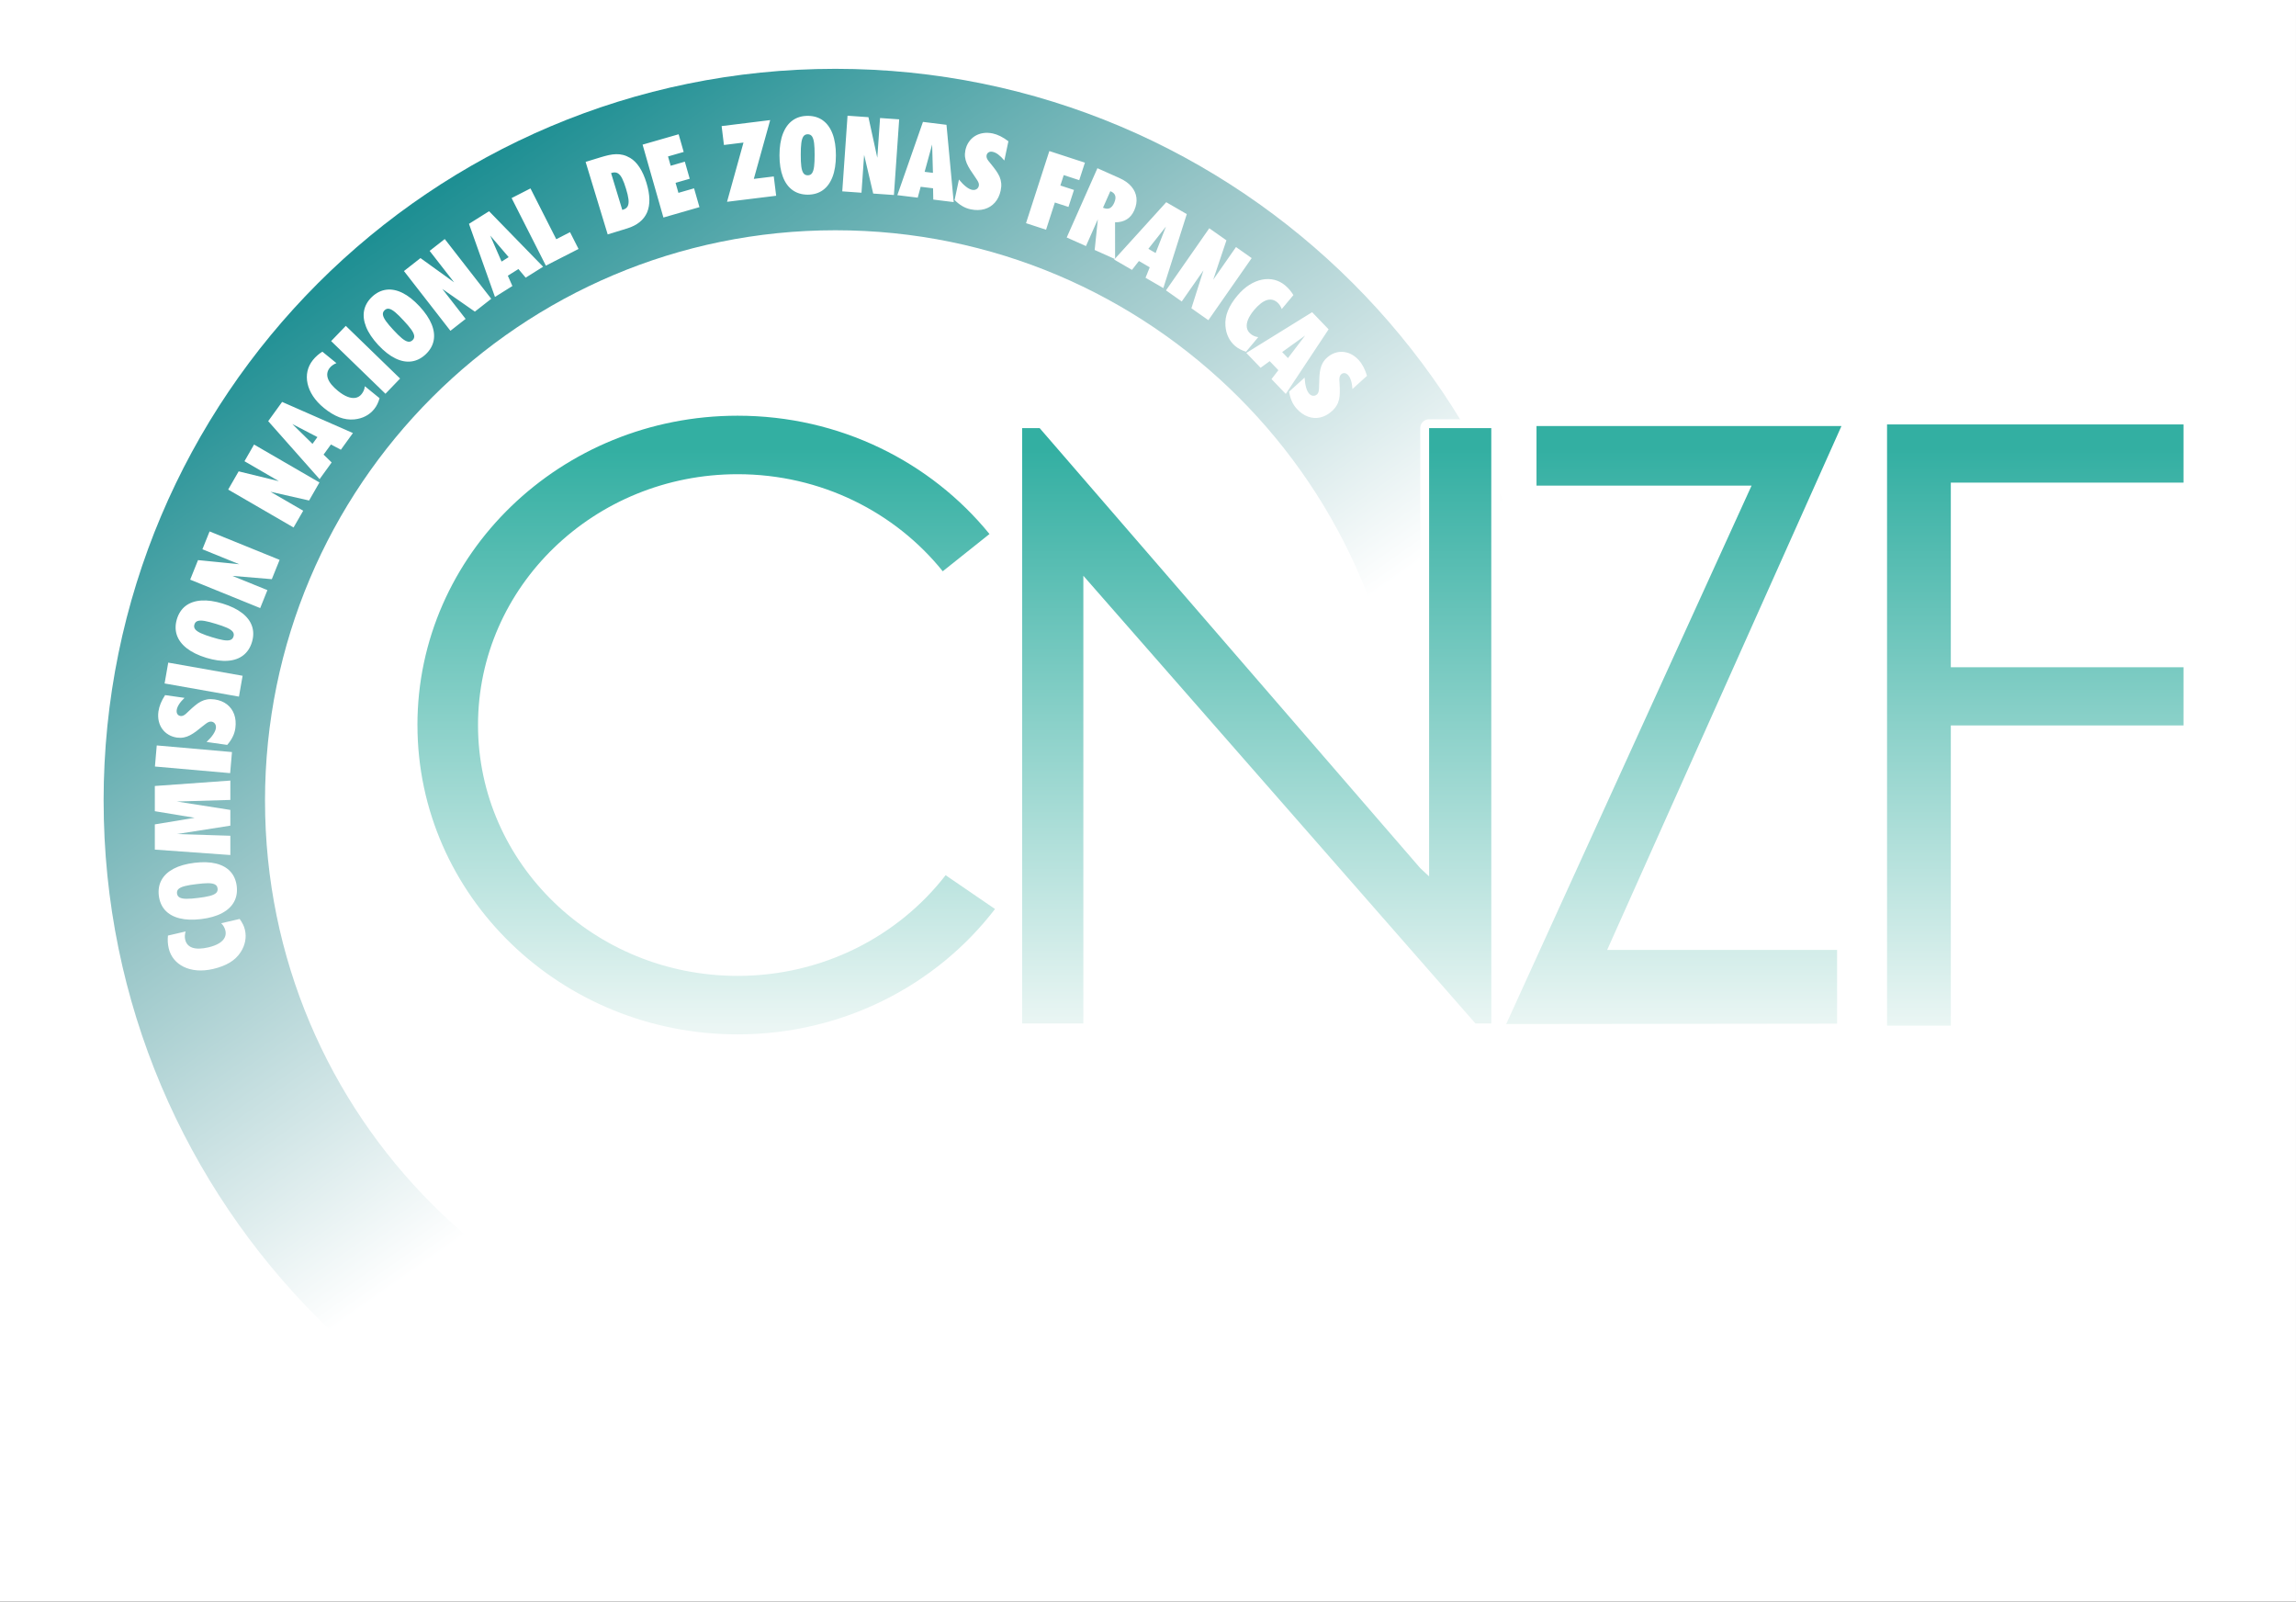 <svg xmlns="http://www.w3.org/2000/svg" width="264.661" height="184.576"><rect width="100%" height="100%" fill="#333333" stroke="none"/><defs><clipPath id="a"><path d="M28.254 122.78h99.703V21.437H28.254V122.78z"/></clipPath><clipPath id="b"><path d="M28.254 122.78h99.703V21.437H28.254V122.78z"/></clipPath><clipPath id="c"><path d="M78.105 122.78c27.533 0 49.852-22.686 49.852-50.672 0-27.986-22.32-50.672-49.852-50.672-27.53 0-49.85 22.686-49.85 50.672 0 27.986 22.32 50.673 49.85 50.673" clip-rule="evenodd"/></clipPath><linearGradient x2="1" gradientUnits="userSpaceOnUse" gradientTransform="matrix(32 -90 -90 -32 62.3 116.56)" id="d"><stop offset="0" stop-color="#737577"/><stop offset=".774" stop-color="#fff"/><stop offset="1" stop-color="#fff"/></linearGradient><clipPath id="e"><path d="M33.402 114.767h76.61V34.484h-76.61v80.283z"/></clipPath><clipPath id="f"><path d="M33.402 114.767h76.61V34.484h-76.61v80.283z"/></clipPath><linearGradient x2="1" gradientUnits="userSpaceOnUse" gradientTransform="matrix(32 -90 -90 -32 62.3 116.56)" id="g"><stop offset="0" stop-color="#373535"/><stop offset=".86" stop-color="#fff"/><stop offset="1" stop-color="#fff"/></linearGradient><clipPath id="h"><path d="M4.907 142.524h236.736V11.628H4.907v130.896z"/></clipPath><linearGradient id="A" gradientTransform="matrix(0 -53.5 -53.5 0 189.46 104.5)" gradientUnits="userSpaceOnUse" x2="1"><stop offset="0" stop-color="#33afa2"/><stop offset="1" stop-color="#ebf6f4"/></linearGradient><linearGradient id="z" gradientTransform="matrix(0 -53.5 -53.5 0 156.13 104.5)" gradientUnits="userSpaceOnUse" x2="1"><stop offset="0" stop-color="#33afa2"/><stop offset="1" stop-color="#ebf6f4"/></linearGradient><linearGradient id="y" gradientTransform="matrix(0 -53.5 -53.5 0 117.67 104.5)" gradientUnits="userSpaceOnUse" x2="1"><stop offset="0" stop-color="#33afa2"/><stop offset="1" stop-color="#ebf6f4"/></linearGradient><linearGradient id="x" gradientTransform="matrix(0 -53.5 -53.5 0 66.9 104.5)" gradientUnits="userSpaceOnUse" x2="1"><stop offset="0" stop-color="#33afa2"/><stop offset="1" stop-color="#ebf6f4"/></linearGradient><clipPath id="i"><path d="M4.907 142.524h236.736V11.628H4.907v130.896z"/></clipPath><clipPath id="v"><path d="M4.907 142.524h236.736V11.628H4.907v130.896z"/></clipPath><clipPath id="u"><path d="M33.402 114.767h76.61V34.484h-76.61v80.283z"/></clipPath><mask id="t" height="1" width="1" y="0" x="0" maskUnits="userSpaceOnUse"><g clip-path="url(#j)"><path d="M33.402 114.767h76.61V34.485H33.4v80.282z"/><g clip-path="url(#k)"><path d="M78.105 122.78c27.533 0 49.852-22.686 49.852-50.672 0-27.986-22.32-50.672-49.852-50.672-27.53 0-49.85 22.686-49.85 50.672 0 27.986 22.32 50.673 49.85 50.673" fill="url(#l)" fill-rule="evenodd"/></g></g></mask><linearGradient id="l" gradientTransform="matrix(32 -90 -90 -32 62.3 116.56)" gradientUnits="userSpaceOnUse" x2="1"><stop offset="0" stop-color="#373535"/><stop offset=".86" stop-color="#fff"/><stop offset="1" stop-color="#fff"/></linearGradient><clipPath id="k"><path d="M33.402 114.767h76.61V34.484h-76.61v80.283z"/></clipPath><clipPath id="j"><path d="M33.402 114.767h76.61V34.484h-76.61v80.283z"/></clipPath><clipPath id="s"><path d="M28.254 122.78h99.703V21.437H28.254V122.78z"/></clipPath><mask id="r" height="1" width="1" y="0" x="0" maskUnits="userSpaceOnUse"><g clip-path="url(#m)"><path d="M28.254 122.78h99.703V21.436H28.254V122.78z"/><g clip-path="url(#n)"><path d="M78.105 122.78c27.533 0 49.852-22.686 49.852-50.672 0-27.986-22.32-50.672-49.852-50.672-27.53 0-49.85 22.686-49.85 50.672 0 27.986 22.32 50.673 49.85 50.673" fill="url(#o)" fill-rule="evenodd"/></g></g></mask><linearGradient id="o" gradientTransform="matrix(32 -90 -90 -32 62.3 116.56)" gradientUnits="userSpaceOnUse" x2="1"><stop offset="0" stop-color="#737577"/><stop offset=".774" stop-color="#fff"/><stop offset="1" stop-color="#fff"/></linearGradient><clipPath id="n"><path d="M28.254 122.78h99.703V21.437H28.254V122.78z"/></clipPath><clipPath id="m"><path d="M28.254 122.78h99.703V21.437H28.254V122.78z"/></clipPath><clipPath id="q"><path d="M0 144h216V0H0v144z"/></clipPath><linearGradient id="p" gradientTransform="scale(135.36) rotate(-55 1.05 .19)" gradientUnits="userSpaceOnUse" x2="1"><stop offset="0" stop-color="#1e8f93"/><stop offset=".307" stop-color="#99c6c8"/><stop offset=".6" stop-color="#fff"/><stop offset="1" stop-color="#fff"/></linearGradient></defs><path fill="#fff" d="M0 0h264.66v184.576H0z"/><path d="M11.332 72c0-37.265 30.222-67.487 67.487-67.487 37.266 0 67.487 30.222 67.487 67.487 0 37.266-30.22 67.487-67.488 67.487-37.266 0-67.488-30.22-67.488-67.487m14.884 0c0 29.048 23.557 52.603 52.603 52.603 29.046 0 52.603-23.555 52.603-52.603 0-29.047-23.557-52.603-52.604-52.603S26.215 42.953 26.215 72" fill="url(#p)" transform="matrix(1.25 0 0 -1.25 -2.22 182.29)"/><g clip-path="url(#q)" transform="matrix(1.25 0 0 -1.25 -2.22 182.29)"><g mask="url(#r)"><g clip-path="url(#s)"><path d="M78.106 122.78c27.532 0 49.852-22.687 49.852-50.672 0-27.986-22.32-50.673-49.852-50.673-27.53 0-49.852 22.687-49.852 50.673 0 27.985 22.32 50.673 49.852 50.673" fill="#9ed8d6" fill-rule="evenodd"/></g></g><g mask="url(#t)"><g clip-path="url(#u)"><path d="M77.924 38.42l1.945-.983 1.697.457 1.193-.275 2.994-.07 2.783.327 1.63 1.102-.686 2.545-1.34.83-.94 1.148-8.314 5.536-1.812-.032-2.146 1.733-1.012-.27-1.353.475-2.026-.404-.93-1.614.68-.972.78-2.906 2.904-3.77 3.954-2.858zM39.387 61.424l4.846 1.2 1.193 1.734-.56 1.987L46 68.805l1.43-.003.703.972-.522.542-2.57 6.67 3.117 1.606 3.466.72 1.994 4.477 1.468 1.962 1.2-.93 1.89-.46 2.228-1.094.917.294-.52 1.643 2.76 3.268 2.407 4.608.834.446 1.022 1.394-.54.607.218 3.48 1.274.056.45 1.103-.878.57.204.456-.024.74 1.752 2.16 1.456.467 1.908-1.734 4.153.09 1.697 1.79.998-.07.18 1.192 1.914.224.293 1.054 2.517.417 2.762 2.057.885 1.492.982.315 1.514 2.476 2.153.904 2.52-.257-.096-.03-.3-4.54 3.997-6.78-2.228-8.35 1.345-10.83 3.25-8.05-.34-1.78 2.054-4.386.49-1.547-1.58-.508-.358-2.496.604-4.21-.917-.295-.215-.425 1.613-1.898.777-1.35 1.61-3.427-1.414-2.904-.882-2.38 3.786-5.89 2.602-1.722.006-.566-1.552-1.92-2.147-1.47-1.717.8-1.795-.932-1.763.18-.41 1.29-2.838 1.256-1.74-.56-3.714.834-3.267-3.43-8.335 1.554-1.866-.6-2.23.99-1.178-3.432-.033-.224-2.62.9-2.034 1.905-13.198 6.776-4.174 3.6-.198 1.284-6.798 2.864-8.013 4.39-2.27 1.225-2.464.843-.257.485 1.08 2.087 4.382-1.292.522 1.87z" fill="#69c1b0"/></g></g><path d="M31.58 90.337c17.944 33.04 64.533 38.05 88.994 8.32M53.407 116.132c1.766-.512 3.573-1.068 5.425-1.668.805 2.05 2.305 4.102 4.82 6.153M54.53 112.545c-31.327-33.96-23.29-78.38 13.45-90.063M56.86 113.64C39.92 76.198 53.93 22.816 84.126 21.8M58.832 114.464c2.238-21.172 26.643-80.09 37.175-89.662M60.266 115.007c32.98-22.514 57.113-66.542 47.124-83.91M62.283 115.695c34.15 1.48 68.096-33.216 58.69-69.464M37.857 102.01c-.744-19.967 60.172 8.37 42.628 20.714M28.426 76.335c13.45-21.662 80.97 10.09 79.9 36.074M35.01 46.624c23.675-10.553 84.316 15.326 89.62 43.72" fill="none" stroke="#fff" stroke-width=".85" stroke-linecap="square" stroke-linejoin="round" stroke-miterlimit="22.926"/><path d="M24.176 60.615c-.082.17-.182.332-.3.49l-1.702-.394c.104-.1.188-.21.25-.324.064-.116.11-.236.14-.36.05-.234.028-.45-.074-.648-.1-.2-.276-.373-.527-.526-.25-.152-.575-.274-.97-.367-.622-.142-1.11-.153-1.47-.03-.36.123-.584.373-.67.752-.027.11-.037.227-.03.35.005.127.03.258.068.393l-1.626-.377c-.022-.19-.027-.384-.016-.58.01-.193.038-.39.084-.592.09-.386.256-.723.493-1.015.238-.29.537-.523.896-.698.36-.176.768-.282 1.224-.32.456-.037.948.003 1.477.124.61.14 1.124.34 1.548.595.424.257.76.582 1.01.974.205.326.34.66.404 1.004.065.344.058.686-.02 1.028-.042.18-.104.355-.186.523M18.1 63.455c-.023.174.028.315.15.423.123.108.322.195.595.264.273.068.62.126 1.048.176.428.055.783.084 1.064.084.28 0 .494-.037.636-.113.146-.075.23-.2.248-.373.024-.174-.026-.315-.148-.426-.12-.107-.32-.197-.59-.265-.273-.07-.625-.13-1.053-.18-.428-.056-.78-.082-1.06-.08-.283 0-.495.038-.64.115-.147.077-.23.202-.25.375m2.236-2.36c.775.095 1.414.28 1.922.553.508.272.875.62 1.103 1.038.228.422.31.905.245 1.448-.068.544-.263.992-.585 1.342-.322.352-.762.598-1.32.737-.558.138-1.224.162-1.997.068-.775-.096-1.416-.28-1.926-.55-.508-.27-.877-.616-1.108-1.037-.23-.418-.312-.9-.248-1.444.07-.545.264-.993.588-1.347.325-.35.767-.598 1.325-.738.56-.14 1.228-.165 2-.07M23.018 68.776l-4.933.157 4.933.775v1.45l-4.933.775 4.933.147v1.785l-6.964-.5V71.04l3.672-.607-3.672-.608V67.5l6.964-.5v1.776zM23.168 76.494l-6.937.61-.167-1.945L23 74.55l.168 1.944zM16.742 78.62c.153-.214.345-.388.574-.523.228-.136.486-.226.776-.27.223-.028.433-.025.628.012.196.037.386.104.572.2.185.097.372.216.565.358.193.143.396.304.61.482.11.09.213.17.303.235.09.07.177.12.26.152.08.034.164.045.247.034.092-.013.17-.046.236-.1.067-.057.115-.126.147-.212.03-.086.04-.18.025-.29-.023-.165-.104-.356-.246-.57-.142-.216-.345-.45-.613-.705l1.904-.27c.213.247.38.495.506.75.123.25.205.515.243.79.063.475.027.9-.108 1.276-.135.374-.357.68-.663.92-.308.24-.686.39-1.137.458-.252.035-.48.037-.685.002-.206-.034-.397-.1-.578-.192-.18-.096-.362-.218-.54-.366-.18-.148-.373-.32-.576-.515-.097-.096-.187-.18-.27-.254-.082-.072-.164-.127-.244-.164-.08-.038-.167-.05-.26-.038-.123.02-.215.076-.28.17-.065.098-.087.222-.067.375.023.164.094.342.214.53.12.19.29.388.506.595l-1.79.253c-.17-.26-.305-.513-.41-.766-.102-.252-.17-.5-.205-.742-.043-.318-.033-.613.03-.887.062-.272.172-.516.324-.73M24.148 83.527L17.29 84.74l-.336-1.922 6.857-1.213.338 1.922zM23.308 87.148c-.05-.168-.152-.276-.31-.327-.154-.05-.37-.05-.647-.002-.275.048-.62.137-1.033.265-.412.124-.744.244-1 .36-.258.115-.437.238-.54.367-.1.13-.127.277-.074.445.05.167.153.276.31.323.155.05.37.05.65 0 .275-.05.618-.14 1.028-.267.414-.124.75-.243 1.007-.357.256-.116.435-.235.536-.364.102-.128.127-.275.075-.442m.8 2.155c-.453.355-1.05.648-1.797.878-.744.23-1.405.322-1.98.283-.574-.04-1.05-.204-1.433-.493-.38-.29-.65-.696-.81-1.218-.158-.526-.16-1.014-.008-1.47.154-.454.457-.86.91-1.216.455-.357 1.054-.652 1.8-.883.746-.226 1.406-.318 1.98-.277.574.04 1.05.207 1.428.498.38.292.65.7.81 1.223.157.523.16 1.013.008 1.464-.15.454-.454.86-.907 1.213M20.44 95.19l3.395-1.38-3.798.38-.724-1.802 6.457-2.62.666 1.655-3.232 1.313 3.637-.303.72 1.78-6.458 2.622-.662-1.645zM24.322 103.308l3.17-1.84-3.708.906-.967-1.68 6.03-3.496.89 1.545-3.02 1.75 3.562-.807.955 1.664-6.03 3.495-.883-1.537zM31.047 105.533l-.454-.626-1.86 1.83 2.314-1.204zm-4.54 1.47l4.74-5.348 1.113 1.54-.744.724.678.934.915-.485 1.113 1.538-6.53 2.87-1.285-1.776zM35.32 109.828c-.052-.12-.118-.23-.198-.33-.15-.188-.334-.3-.553-.344-.22-.04-.465-.01-.738.095-.274.103-.57.285-.886.54-.494.404-.804.784-.93 1.145-.124.36-.066.692.178.994.07.086.157.168.26.238.1.072.22.135.348.187l-1.297 1.055c-.164-.1-.32-.215-.464-.344-.146-.127-.284-.27-.412-.43-.248-.31-.412-.65-.496-1.017-.082-.367-.08-.747.004-1.14.084-.39.25-.78.502-1.164.252-.384.586-.748 1.006-1.092.484-.395.957-.68 1.42-.86.462-.175.924-.24 1.385-.196.382.038.728.137 1.038.298.31.16.573.376.793.648.117.145.217.302.298.47.08.168.148.348.2.538l-1.357 1.104c-.015-.144-.05-.277-.1-.398M32.313 114.383l5.008-4.855 1.35 1.403-5.006 4.857-1.352-1.404zM39.815 114.463c-.127-.12-.27-.163-.43-.128-.16.034-.348.142-.563.322-.216.18-.47.43-.765.75-.294.314-.522.583-.686.813-.165.228-.258.425-.283.588-.023.164.028.305.157.423.126.122.27.163.43.126.16-.036.345-.145.56-.327.216-.182.468-.432.76-.75.295-.313.527-.586.692-.813.165-.23.26-.422.283-.584.025-.162-.027-.302-.155-.42m.647 3.127c-.533.572-1.058.984-1.576 1.24-.516.254-1.01.35-1.486.29-.472-.06-.91-.276-1.31-.648-.396-.374-.642-.797-.737-1.27-.093-.47-.03-.973.184-1.51.215-.536.588-1.092 1.118-1.667.533-.57 1.06-.982 1.577-1.234.517-.252 1.013-.347 1.484-.284.474.062.91.28 1.31.652.398.374.644.797.738 1.264.095.47.034.97-.182 1.506-.217.534-.59 1.088-1.12 1.662M41.397 122.7l2.254-2.897-3.1 2.234-1.524-1.195 4.286-5.51 1.4 1.098-2.146 2.76 3-2.09 1.51 1.183-4.287 5.51-1.394-1.092zM48.683 122.124l-.654-.41-1.045 2.397 1.698-1.986zm-3.66 3.07l2.397-6.74 1.607 1.007-.42.952.978.613.667-.795 1.608 1.008-4.983 5.118-1.854-1.163zM53.072 123.777l-2.377 4.683-1.74-.89 3.16-6.23 3.012 1.54-.785 1.547-1.27-.65zM59.665 126.83c-.075-.155-.216-.264-.42-.326l-.084-.026-1.033 3.395.065.02c.213.067.395.056.547-.03.154-.087.29-.25.41-.488.12-.24.24-.555.356-.945.12-.387.196-.71.227-.975.03-.262.008-.47-.068-.625m1.082 3.582c-.255.385-.542.673-.86.86-.22.128-.435.22-.645.273-.21.053-.426.078-.642.072-.216-.004-.443-.033-.68-.084-.235-.052-.487-.12-.758-.203l-1.382-.424 2.036-6.686 1.793.55c.925.287 1.536.78 1.84 1.482.3.705.28 1.61-.056 2.717-.177.575-.39 1.057-.647 1.442M64.338 128.05l-.264.925 1.305.376-.45 1.575-1.306-.376-.244.857 1.445.416-.466 1.63-3.324-.956 1.92-6.72 3.323.957-.497 1.734-1.445-.417zM71.29 129.338l1.51 5.422-4.478-.553.213-1.742 1.803.223-1.517-5.462 4.53.557-.22 1.782-1.84-.227zM76.85 130.49c-.033-.278-.096-.486-.188-.62-.09-.136-.224-.202-.4-.2-.173-.002-.307.064-.4.2-.094.134-.158.342-.193.62-.037.28-.053.64-.05 1.07-.003.433.013.787.05 1.067.034.28.098.488.19.625.095.134.23.203.403.202.175 0 .308-.068.4-.202.09-.137.154-.344.188-.625.035-.28.05-.634.048-1.066.002-.43-.013-.79-.047-1.07m.812 4.238c-.386.28-.854.42-1.4.422-.544-.002-1.012-.142-1.4-.422-.388-.28-.686-.69-.892-1.23-.207-.54-.313-1.203-.314-1.986 0-.783.107-1.443.314-1.983.206-.54.504-.948.892-1.226s.856-.418 1.4-.42c.546.002 1.014.142 1.4.42.386.278.683.686.888 1.225.205.54.31 1.2.31 1.982 0 .783-.105 1.445-.31 1.986-.205.54-.502.95-.888 1.23M82.932 134.953l-.255-3.668-.816 3.743-1.928.136-.486-6.975 1.773-.126.242 3.493.838-3.57 1.91-.133.486 6.975-1.764.123zM87.042 129.988l.692 2.523.074-2.616-.766.094zm-.155 4.604l-2.362-6.754 1.88-.23.272 1.003 1.143-.14.02-1.04 1.882-.232-.664 7.126-2.17.268zM93.314 133.53c-.312.063-.605.075-.882.03-.277-.043-.526-.135-.75-.273-.223-.14-.41-.32-.56-.54-.152-.217-.258-.47-.32-.757-.046-.222-.057-.433-.034-.63.024-.2.077-.394.16-.587.082-.19.188-.388.316-.59.13-.203.274-.418.435-.646.082-.116.154-.224.213-.32.062-.094.106-.184.133-.27.027-.084.032-.168.016-.25-.02-.09-.06-.166-.118-.23-.06-.063-.132-.106-.22-.132-.086-.025-.182-.027-.288-.005-.165.035-.35.13-.552.287-.203.156-.422.377-.656.662l-.4-1.89c.23-.23.464-.416.707-.557.24-.142.497-.242.77-.3.467-.096.89-.09 1.274.02.38.108.7.308.96.6.26.29.438.657.536 1.105.053.25.07.478.05.686-.02.208-.07.404-.15.592-.083.188-.193.378-.328.567-.133.19-.292.395-.47.612-.09.104-.165.2-.234.29-.067.086-.115.172-.146.253-.03.083-.036.17-.02.263.03.124.093.212.192.27.1.06.224.073.375.042.162-.034.335-.117.512-.25.18-.135.366-.32.557-.55l.375 1.775c-.246.188-.49.34-.733.464-.243.12-.484.208-.723.26M100.814 128.32l-1.255.408.31.96 1.43-.466.523 1.614-3.28 1.07-2.15-6.65 1.848-.604.812 2.51 1.254-.41.508 1.567zM104.103 126.633c-.167-.072-.372-.057-.612.048l.676 1.523.07-.03c.205-.093.334-.226.383-.4.047-.17.016-.386-.097-.642-.113-.258-.254-.424-.42-.497m.5-1.3c.853-.004 1.444.365 1.774 1.11.177.403.242.79.196 1.164-.045.372-.2.714-.46 1.022-.26.308-.625.57-1.093.78l-2.043.912-2.832-6.386 1.775-.793 1.096 2.47-.293-2.83 1.85-.827.033.036-.003 3.342zM108.342 122.502l-.668.388 1.62 2.05-.952-2.438zm.98 4.686l-4.715-5.196v-.05l-.034.014-.052-.058 1.642-.95.64.818.997-.58-.387-.965 1.642-.95 2.162 6.82-1.895 1.098zM115.754 123.053l-2.1-3.012 1.22 3.632-1.583 1.113-3.993-5.726 1.455-1.025 2 2.868-1.11-3.493 1.565-1.1 3.994 5.725-1.446 1.018zM117.414 114.856c-.12.054-.23.123-.324.204-.184.154-.293.34-.332.56-.04.22-.004.465.105.74.11.27.295.565.555.88.412.487.795.79 1.156.912.36.118.69.055.986-.195.086-.074.167-.162.235-.265.07-.104.13-.222.18-.354l1.074 1.285c-.1.166-.21.322-.335.47-.125.15-.266.29-.424.424-.302.254-.636.424-1 .514-.364.09-.743.095-1.136.016-.39-.076-.78-.237-1.168-.482-.386-.246-.756-.576-1.105-.992-.4-.478-.693-.947-.878-1.408-.184-.46-.258-.924-.22-1.39.03-.384.122-.732.277-1.046.153-.313.364-.583.63-.808.144-.12.298-.22.462-.305.168-.086.346-.156.533-.213l1.124 1.345c-.144.018-.275.054-.396.108M120.547 112.816l-.535.557 2.12 1.523-1.585-2.08zm2.23 4.232l-6.07-3.755 1.317-1.37.84.61.8-.832-.635-.82 1.316-1.37 3.95 5.958-1.52 1.58zM127.516 111.988c-.127.24-.27.452-.434.635-.214.236-.447.42-.695.545-.25.13-.506.202-.766.22-.262.02-.518-.015-.768-.103s-.484-.23-.703-.425c-.167-.15-.3-.315-.398-.49-.095-.175-.168-.364-.213-.57-.045-.203-.077-.423-.09-.664-.016-.24-.024-.5-.028-.78 0-.14-.006-.27-.013-.384-.007-.113-.025-.21-.052-.296-.028-.084-.072-.155-.133-.21-.07-.064-.145-.1-.23-.117-.084-.017-.168-.01-.254.02-.085.032-.163.087-.238.167-.11.125-.205.31-.277.556-.072.25-.12.555-.143.924l-1.43-1.292c.05-.32.134-.61.247-.868.11-.257.26-.49.444-.695.322-.356.67-.6 1.043-.738.373-.137.75-.165 1.13-.082.378.083.737.275 1.08.58.19.17.335.345.44.525.108.18.18.368.225.567.045.2.068.42.068.652.004.233-.003.492-.02.772-.013.138-.02.26-.023.372 0 .11.01.207.034.29.022.09.07.163.137.226.096.084.2.117.313.105.115-.01.225-.073.328-.186.11-.123.2-.293.266-.506.068-.214.11-.473.13-.77l1.342 1.212c-.088.296-.195.566-.32.808" fill="#fff"/><path d="M69.8 107.505c9.423 0 17.816-4.267 23.224-10.908l-4.31-3.434c-4.38 5.444-11.225 8.95-18.914 8.95-13.222 0-23.943-10.358-23.943-23.128S56.577 55.857 69.8 55.857c7.846 0 14.81 3.648 19.178 9.282l4.556-3.118C88.154 55.01 79.527 50.464 69.8 50.464c-16.305 0-29.527 12.772-29.527 28.52 0 15.75 13.222 28.52 29.527 28.52" fill="#fff" fill-rule="evenodd"/><path d="M69.8 107.505c9.423 0 17.816-4.267 23.224-10.908l-4.31-3.434c-4.38 5.444-11.225 8.95-18.914 8.95-13.222 0-23.943-10.358-23.943-23.128S56.577 55.857 69.8 55.857c7.846 0 14.81 3.648 19.178 9.282l4.556-3.118C88.154 55.01 79.527 50.464 69.8 50.464c-16.305 0-29.527 12.772-29.527 28.52 0 15.75 13.222 28.52 29.527 28.52z" fill="none" stroke="#fff" stroke-width="1.629" stroke-linejoin="round" stroke-miterlimit="22.926"/><path d="M96.035 106.36h1.615l35.096-40.57.816-.76v41.33h5.737V51.467h-1.462l-36.158 41.28v-41.28h-5.645v54.895z" fill="#fff" fill-rule="evenodd"/><path d="M96.035 106.36h1.615l35.096-40.57.816-.76v41.33h5.737V51.467h-1.462l-36.158 41.28v-41.28h-5.645v54.895z" fill="none" stroke="#fff" stroke-width="1.629" stroke-linejoin="round" stroke-miterlimit="22.926"/><path d="M143.467 106.554h28.123L149.983 58.25h21.203v-6.798l-30.514-.036 22.63 49.644h-19.835v5.494z" fill="#fff" fill-rule="evenodd"/><g><path d="M143.467 106.554h28.123L149.983 58.25h21.203v-6.798l-30.514-.036 22.63 49.644h-19.835v5.494z" fill="none" stroke="#fff" stroke-width="1.629" stroke-linejoin="round" stroke-miterlimit="22.926"/></g><g><path d="M175.793 106.7h27.34v-5.364h-21.46V84.312h21.46v-5.364h-21.46V51.27h-5.88v55.43z" fill="#fff" fill-rule="evenodd"/></g><g><path d="M175.793 106.7h27.34v-5.364h-21.46V84.312h21.46v-5.364h-21.46V51.27h-5.88v55.43z" fill="none" stroke="#fff" stroke-width="1.629" stroke-linejoin="round" stroke-miterlimit="22.926"/></g></g><path d="M40.272 78.985c0-15.748 13.223-28.52 29.527-28.52 9.727 0 18.354 4.546 23.734 11.558l-4.556 3.116c-4.368-5.635-11.332-9.282-19.18-9.282-13.22 0-23.94 10.357-23.94 23.127s10.72 23.127 23.94 23.127c7.69 0 14.536-3.504 18.916-8.95l4.31 3.435c-5.408 6.642-13.8 10.908-23.225 10.908-16.305 0-29.528-12.772-29.528-28.52" fill="url(#x)" transform="matrix(1.25 0 0 -1.25 -2.22 182.29)"/><path d="M133.563 106.36V65.03l-.817.76-35.096 40.57h-1.615V51.468h5.644v41.28l36.158-41.28h1.46v54.894h-5.735z" fill="url(#y)" transform="matrix(1.25 0 0 -1.25 -2.22 182.29)"/><path d="M143.467 106.554v-5.495H163.3l-22.628-49.644 30.513.036v6.8h-21.203l21.607 48.302h-28.123z" fill="url(#z)" transform="matrix(1.25 0 0 -1.25 -2.22 182.29)"/><path d="M175.793 106.7V51.27h5.88v27.678h21.46v5.365h-21.46v17.022h21.46v5.365h-27.34z" fill="url(#A)" transform="matrix(1.25 0 0 -1.25 -2.22 182.29)"/></svg>
